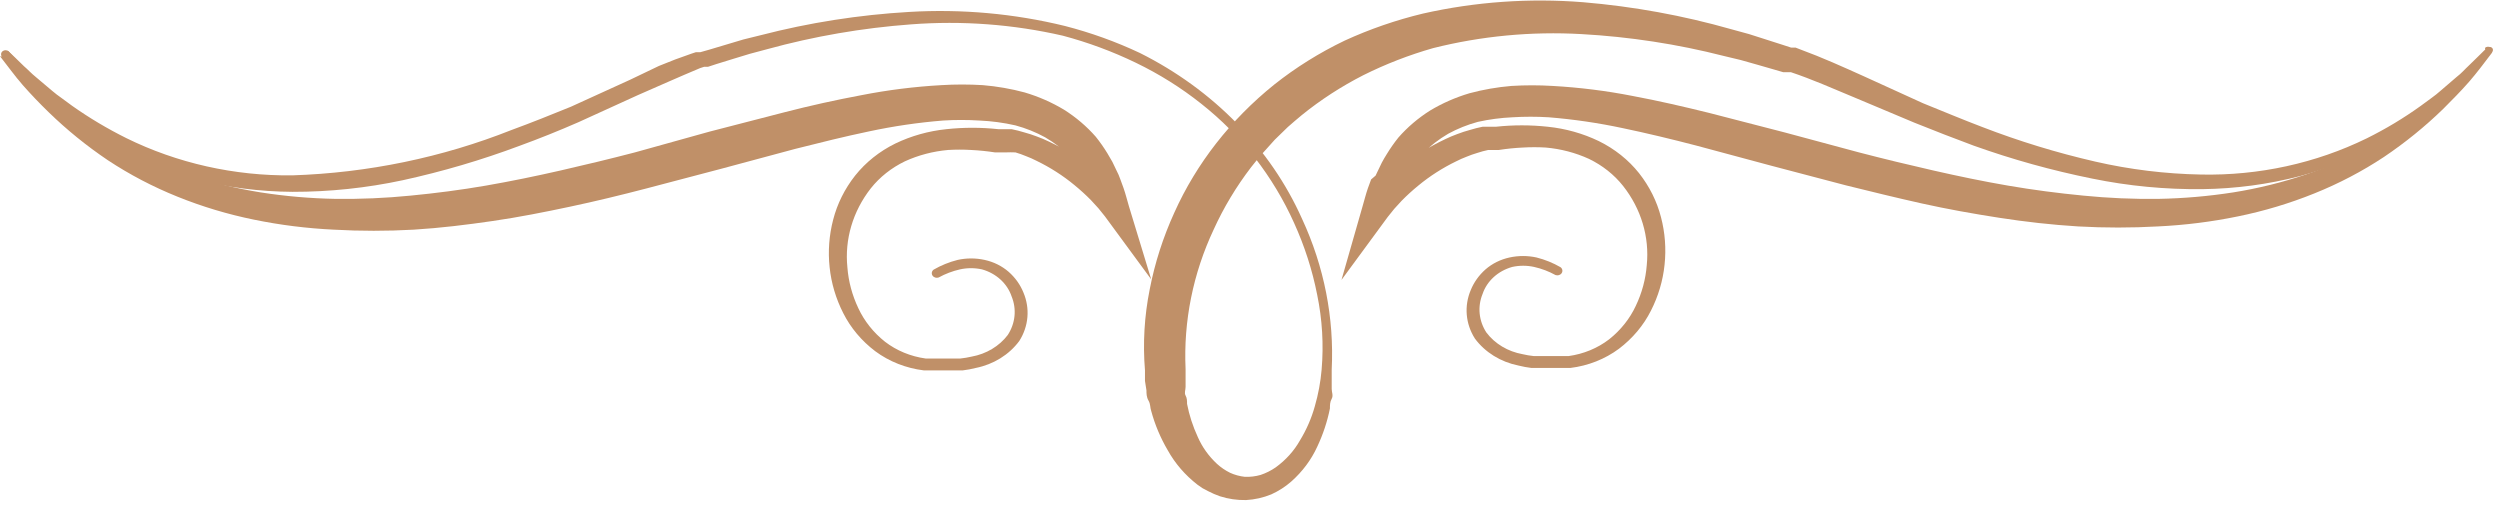 <svg width="227" height="46" viewBox="0 0 227 46" fill="none" xmlns="http://www.w3.org/2000/svg">
<path d="M0 5.106C0.7 5.989 1.319 6.872 2.072 7.731C2.826 8.589 3.606 9.399 4.414 10.184C6.059 11.784 7.861 13.246 9.796 14.55C11.77 15.854 13.89 16.964 16.121 17.861C18.354 18.762 20.68 19.46 23.064 19.946C25.445 20.434 27.867 20.738 30.304 20.853C32.724 20.989 35.15 20.989 37.57 20.853C39.992 20.706 42.361 20.412 44.729 20.068C47.097 19.725 49.439 19.259 51.753 18.768C54.068 18.278 56.382 17.714 58.643 17.125L65.452 15.334L72.207 13.519C74.441 12.955 76.701 12.391 78.935 11.925C81.141 11.454 83.38 11.126 85.636 10.944C86.73 10.877 87.826 10.877 88.92 10.944C90.028 10.992 91.127 11.139 92.203 11.385C93.146 11.641 94.051 12.003 94.894 12.465C95.75 12.964 96.529 13.567 97.209 14.255C98.585 15.768 99.627 17.508 100.277 19.381L102.403 18.498C102.134 18.155 101.919 17.885 101.65 17.616L100.869 16.806C100.334 16.28 99.768 15.78 99.174 15.31C97.98 14.348 96.66 13.524 95.244 12.857C94.886 12.683 94.518 12.527 94.141 12.391C93.772 12.249 93.395 12.126 93.01 12.023C92.631 11.905 92.245 11.807 91.853 11.729H91.261H90.965H90.642C89.078 11.56 87.497 11.56 85.933 11.729C84.314 11.896 82.744 12.337 81.303 13.029C79.858 13.738 78.607 14.736 77.643 15.948C76.698 17.148 76.021 18.507 75.652 19.946C75.283 21.358 75.174 22.817 75.329 24.262C75.478 25.706 75.897 27.117 76.567 28.432C77.239 29.769 78.232 30.951 79.473 31.891C80.74 32.831 82.268 33.434 83.887 33.632H84.479H86.821H87.413C87.812 33.584 88.208 33.51 88.597 33.411C90.213 33.088 91.629 32.209 92.553 30.959C92.972 30.299 93.223 29.562 93.288 28.802C93.353 28.043 93.231 27.279 92.93 26.568C92.644 25.854 92.183 25.208 91.584 24.68C90.975 24.151 90.223 23.778 89.404 23.6C88.599 23.423 87.76 23.423 86.955 23.6C86.184 23.795 85.45 24.092 84.775 24.483C84.69 24.546 84.633 24.634 84.613 24.733C84.594 24.831 84.613 24.932 84.668 25.018C84.724 25.104 84.811 25.169 84.915 25.202C85.018 25.234 85.131 25.232 85.233 25.195C85.835 24.862 86.488 24.614 87.17 24.459C87.825 24.315 88.507 24.315 89.162 24.459C89.796 24.636 90.373 24.953 90.842 25.38C91.311 25.808 91.658 26.334 91.853 26.912C92.087 27.483 92.177 28.094 92.116 28.701C92.055 29.308 91.846 29.895 91.503 30.419C90.731 31.437 89.553 32.141 88.22 32.381C87.884 32.46 87.542 32.517 87.197 32.553H86.686H84.56H84.049C82.689 32.365 81.413 31.839 80.362 31.032C79.311 30.199 78.483 29.159 77.939 27.991C77.38 26.816 77.043 25.564 76.944 24.287C76.683 21.736 77.437 19.186 79.07 17.1C79.882 16.078 80.941 15.238 82.165 14.648C83.393 14.086 84.726 13.737 86.094 13.617C86.784 13.576 87.476 13.576 88.166 13.617C88.897 13.652 89.625 13.726 90.346 13.838H90.561H90.804H91.315C91.611 13.825 91.907 13.825 92.203 13.838C92.534 13.934 92.857 14.049 93.172 14.182C93.495 14.303 93.809 14.442 94.114 14.599C95.358 15.202 96.515 15.943 97.559 16.806C98.088 17.239 98.591 17.697 99.066 18.18L99.739 18.915L100.331 19.651L104.529 25.366L102.511 18.744C102.349 18.204 102.215 17.64 102.026 17.1L101.73 16.291L101.569 15.874L101.38 15.482L101.004 14.697L100.546 13.912C100.23 13.394 99.879 12.895 99.496 12.416C98.672 11.475 97.702 10.649 96.617 9.963C95.506 9.296 94.302 8.768 93.037 8.393C91.799 8.06 90.528 7.839 89.243 7.731C87.988 7.654 86.729 7.654 85.475 7.731C83.04 7.867 80.62 8.171 78.235 8.638C75.867 9.08 73.553 9.595 71.265 10.184L64.429 11.95L57.647 13.838C55.386 14.427 53.153 14.966 50.892 15.482C48.631 15.997 46.371 16.463 44.11 16.855C41.849 17.247 39.562 17.542 37.274 17.763C35.004 17.989 32.721 18.087 30.438 18.057C28.165 18.015 25.898 17.819 23.656 17.468C21.418 17.111 19.22 16.569 17.09 15.85C14.955 15.129 12.907 14.208 10.98 13.102C9.073 11.983 7.273 10.719 5.598 9.325L4.333 8.246C3.902 7.902 3.526 7.486 3.122 7.118C2.288 6.382 1.561 5.523 0.78 4.665C0.709 4.601 0.615 4.564 0.515 4.56C0.416 4.556 0.318 4.586 0.241 4.644C0.164 4.702 0.113 4.784 0.099 4.874C0.084 4.963 0.106 5.055 0.161 5.131L0 5.106Z" fill="#C09068"/>
<path d="M225.69 4.665C224.91 5.474 224.156 6.308 223.322 7.117C222.918 7.485 222.542 7.902 222.111 8.246L220.846 9.325C219.171 10.719 217.37 11.982 215.464 13.102C213.537 14.208 211.489 15.128 209.354 15.849C207.224 16.569 205.026 17.111 202.788 17.468C200.546 17.818 198.279 18.015 196.006 18.057C193.723 18.087 191.44 17.988 189.17 17.762C186.882 17.542 184.621 17.247 182.334 16.855C180.046 16.462 177.813 15.996 175.552 15.481C173.291 14.966 171.057 14.427 168.797 13.838L162.042 12.023L155.206 10.257C152.918 9.693 150.604 9.153 148.235 8.712C145.851 8.244 143.431 7.941 140.996 7.804C139.741 7.727 138.483 7.727 137.228 7.804C135.943 7.912 134.672 8.134 133.433 8.466C132.169 8.841 130.965 9.369 129.854 10.036C128.768 10.722 127.798 11.548 126.974 12.489C126.591 12.968 126.241 13.467 125.925 13.985C125.763 14.255 125.602 14.5 125.467 14.77L125.09 15.555L124.902 15.947L124.498 16.291L124.202 17.1C124.014 17.64 123.879 18.204 123.718 18.744L121.807 25.415L126.006 19.7L126.598 18.964L127.27 18.229C127.745 17.746 128.248 17.287 128.778 16.855C129.821 15.992 130.978 15.251 132.222 14.648C132.527 14.492 132.842 14.352 133.164 14.23C133.479 14.098 133.803 13.984 134.133 13.887C134.459 13.779 134.792 13.689 135.129 13.617H135.64H135.883H136.098C136.819 13.505 137.547 13.431 138.278 13.397C138.968 13.356 139.66 13.356 140.35 13.397C141.718 13.516 143.05 13.865 144.279 14.427C145.503 15.018 146.562 15.857 147.374 16.88C149.016 18.962 149.78 21.513 149.527 24.066C149.428 25.343 149.092 26.596 148.531 27.77C147.988 28.938 147.159 29.978 146.109 30.811C145.058 31.619 143.782 32.145 142.422 32.332H141.911H139.785H139.273C138.929 32.297 138.587 32.239 138.251 32.16C136.918 31.921 135.74 31.217 134.968 30.198C134.625 29.675 134.415 29.088 134.355 28.481C134.294 27.874 134.384 27.262 134.618 26.691C134.812 26.113 135.16 25.587 135.629 25.159C136.098 24.732 136.675 24.416 137.309 24.238C137.963 24.094 138.646 24.094 139.3 24.238C139.983 24.393 140.636 24.641 141.238 24.974C141.34 25.011 141.453 25.013 141.556 24.981C141.66 24.948 141.747 24.883 141.802 24.797C141.858 24.711 141.877 24.61 141.858 24.512C141.838 24.414 141.781 24.325 141.696 24.262C141.021 23.871 140.286 23.574 139.516 23.379C138.711 23.203 137.872 23.203 137.067 23.379C136.248 23.557 135.496 23.93 134.887 24.459C134.288 24.988 133.828 25.634 133.541 26.347C133.24 27.058 133.118 27.822 133.183 28.581C133.248 29.341 133.499 30.078 133.918 30.738C134.841 31.989 136.258 32.867 137.874 33.191C138.263 33.289 138.658 33.363 139.058 33.411H139.65H141.992H142.584C144.203 33.213 145.731 32.61 146.997 31.67C148.238 30.73 149.232 29.548 149.904 28.211C150.574 26.896 150.993 25.486 151.142 24.042C151.297 22.596 151.188 21.137 150.819 19.725C150.45 18.286 149.773 16.927 148.828 15.727C147.864 14.515 146.613 13.517 145.167 12.808C143.727 12.116 142.157 11.675 140.538 11.508C138.974 11.339 137.393 11.339 135.829 11.508H135.506H135.21H134.618C134.226 11.586 133.84 11.685 133.46 11.802C133.076 11.905 132.699 12.028 132.33 12.17C131.953 12.306 131.584 12.462 131.227 12.636C129.811 13.303 128.491 14.127 127.297 15.089C126.703 15.559 126.137 16.059 125.602 16.585L124.821 17.395C124.552 17.689 124.337 17.934 124.068 18.278L126.194 19.161C126.807 17.259 127.822 15.484 129.181 13.936C129.862 13.248 130.64 12.646 131.496 12.146C132.34 11.684 133.244 11.322 134.187 11.066C135.22 10.837 136.274 10.697 137.336 10.649C138.429 10.583 139.526 10.583 140.619 10.649C142.876 10.832 145.115 11.16 147.32 11.63C149.554 12.097 151.788 12.636 154.049 13.225L160.804 15.04L167.613 16.831C169.9 17.395 172.188 17.959 174.502 18.474C176.817 18.989 179.158 19.406 181.527 19.774C183.895 20.142 186.29 20.412 188.685 20.559C191.105 20.695 193.532 20.695 195.952 20.559C198.389 20.444 200.811 20.14 203.191 19.651C205.575 19.166 207.901 18.468 210.135 17.566C212.366 16.67 214.486 15.56 216.459 14.255C218.395 12.951 220.196 11.49 221.842 9.889C222.649 9.08 223.457 8.27 224.183 7.436C224.91 6.602 225.583 5.695 226.256 4.812C226.311 4.736 226.333 4.644 226.318 4.554C226.304 4.465 226.253 4.383 226.176 4.325C226.099 4.267 226.002 4.237 225.902 4.241C225.802 4.245 225.708 4.282 225.637 4.346L225.69 4.665Z" fill="#C09068"/>
<path d="M225.582 4.567L224.936 5.204L224.156 5.965C223.833 6.259 223.51 6.651 223.053 6.995L221.626 8.221C221.353 8.464 221.066 8.694 220.765 8.908L219.796 9.619C218.258 10.726 216.619 11.71 214.898 12.563C210.279 14.824 205.096 15.956 199.854 15.849C196.613 15.789 193.389 15.394 190.246 14.672C186.745 13.867 183.316 12.817 179.992 11.533C178.243 10.87 176.493 10.134 174.61 9.374L169.227 6.921C167.37 6.087 165.486 5.229 163.414 4.468L163.037 4.321H162.822H162.633L161.88 4.076L160.346 3.585L158.812 3.095L157.197 2.653C152.819 1.406 148.308 0.584 143.741 0.201C138.867 -0.187 133.957 0.161 129.208 1.231C126.753 1.823 124.372 2.645 122.103 3.684C119.806 4.786 117.656 6.128 115.698 7.682C111.735 10.871 108.631 14.849 106.628 19.308C105.606 21.548 104.857 23.884 104.394 26.274C103.907 28.7 103.762 31.173 103.964 33.632V34.098V34.589L104.098 35.447C104.098 35.717 104.098 36.06 104.287 36.379C104.475 36.698 104.421 37.017 104.529 37.311C104.864 38.558 105.371 39.761 106.036 40.892C106.697 42.083 107.612 43.142 108.727 44.008L109.185 44.326L109.696 44.596C110.041 44.777 110.401 44.933 110.772 45.062C111.533 45.306 112.335 45.422 113.141 45.406C113.931 45.362 114.706 45.187 115.428 44.891C116.101 44.586 116.718 44.189 117.258 43.713C118.262 42.821 119.059 41.753 119.6 40.574C120.128 39.456 120.517 38.288 120.757 37.091C120.757 36.796 120.757 36.502 120.919 36.208C121.08 35.913 120.919 35.619 120.919 35.325V34.442C120.919 34.123 120.919 33.853 120.919 33.559C121.152 28.871 120.232 24.195 118.227 19.872C115.363 13.46 110.165 8.142 103.506 4.812C101.333 3.787 99.052 2.966 96.697 2.359C92.087 1.231 87.305 0.8 82.541 1.084C77.986 1.349 73.475 2.056 69.085 3.193L67.497 3.585L65.936 4.051L64.375 4.517L63.594 4.738H63.406H63.191L62.814 4.861L61.307 5.4L59.827 5.989L57.216 7.24L51.834 9.693C50.03 10.429 48.254 11.14 46.451 11.802C40.155 14.301 33.399 15.699 26.536 15.923C21.278 15.982 16.09 14.817 11.464 12.538C9.749 11.685 8.112 10.709 6.566 9.619L5.598 8.908C5.298 8.701 5.01 8.48 4.736 8.246L3.283 7.019C2.825 6.651 2.502 6.283 2.18 6.014L1.399 5.253L0.753 4.64C0.718 4.62 0.678 4.612 0.637 4.615C0.596 4.618 0.558 4.633 0.527 4.658C0.497 4.683 0.476 4.716 0.469 4.753C0.461 4.789 0.466 4.827 0.484 4.861L1.076 5.523L1.803 6.333C2.131 6.717 2.481 7.086 2.852 7.436L4.252 8.761C4.515 9.02 4.794 9.265 5.086 9.497L6.028 10.257C7.55 11.469 9.189 12.553 10.926 13.495C13.078 14.665 15.372 15.604 17.762 16.291C20.628 17.021 23.587 17.4 26.562 17.419C29.933 17.422 33.293 17.068 36.574 16.364C40.182 15.575 43.718 14.534 47.151 13.249C48.945 12.595 50.739 11.876 52.533 11.091L57.916 8.638C59.773 7.829 61.63 6.995 63.568 6.185L63.944 6.063H64.106H64.294L65.048 5.817L66.555 5.351L68.089 4.885L69.65 4.468C73.91 3.296 78.294 2.54 82.73 2.212C87.353 1.86 92.01 2.208 96.509 3.242C98.801 3.853 101.019 4.675 103.129 5.695C105.263 6.725 107.258 7.976 109.077 9.423C110.911 10.874 112.547 12.521 113.948 14.329C115.372 16.171 116.564 18.154 117.501 20.24C118.456 22.34 119.16 24.527 119.6 26.764C120.062 29.003 120.198 31.288 120.004 33.559C119.908 34.685 119.701 35.802 119.385 36.894C119.084 37.973 118.632 39.012 118.039 39.985C117.503 40.937 116.751 41.773 115.832 42.438C115.415 42.728 114.952 42.96 114.46 43.124C113.998 43.256 113.516 43.314 113.033 43.296C112.565 43.244 112.11 43.12 111.688 42.928C111.252 42.712 110.853 42.439 110.503 42.119C109.746 41.416 109.151 40.582 108.754 39.666C108.309 38.705 107.984 37.701 107.785 36.674C107.785 36.404 107.785 36.159 107.651 35.913C107.516 35.668 107.651 35.423 107.651 35.128V34.27V33.51C107.453 29.162 108.327 24.829 110.207 20.829C111.111 18.842 112.248 16.951 113.598 15.187L114.11 14.549C114.271 14.329 114.46 14.108 114.648 13.912L115.751 12.685L116.936 11.533C117.339 11.165 117.77 10.821 118.2 10.453C119.917 9.062 121.794 7.845 123.798 6.823C125.813 5.818 127.931 4.997 130.123 4.37C134.5 3.271 139.047 2.84 143.579 3.095C147.959 3.337 152.299 4.003 156.524 5.082L158.058 5.45L159.619 5.891L161.153 6.333L161.907 6.553H162.095H162.257H162.606C164.517 7.191 166.401 8.025 168.285 8.81L173.829 11.14C175.659 11.876 177.489 12.587 179.212 13.225C182.709 14.476 186.309 15.476 189.977 16.217C193.27 16.892 196.64 17.213 200.015 17.174C202.993 17.134 205.951 16.738 208.816 15.997C211.229 15.336 213.55 14.422 215.732 13.274C217.462 12.332 219.101 11.257 220.63 10.061L221.572 9.3C221.874 9.07 222.161 8.824 222.434 8.565L223.86 7.24C224.291 6.848 224.613 6.48 224.909 6.161L225.663 5.351L226.282 4.689C226.307 4.665 226.326 4.637 226.339 4.606C226.351 4.575 226.357 4.542 226.356 4.509C226.355 4.476 226.347 4.443 226.332 4.413C226.316 4.383 226.295 4.356 226.269 4.334C226.242 4.311 226.211 4.293 226.177 4.282C226.143 4.27 226.107 4.265 226.071 4.266C226.034 4.267 225.999 4.275 225.966 4.288C225.933 4.302 225.903 4.322 225.878 4.346L225.582 4.567Z" fill="#C09068"/>
</svg>
